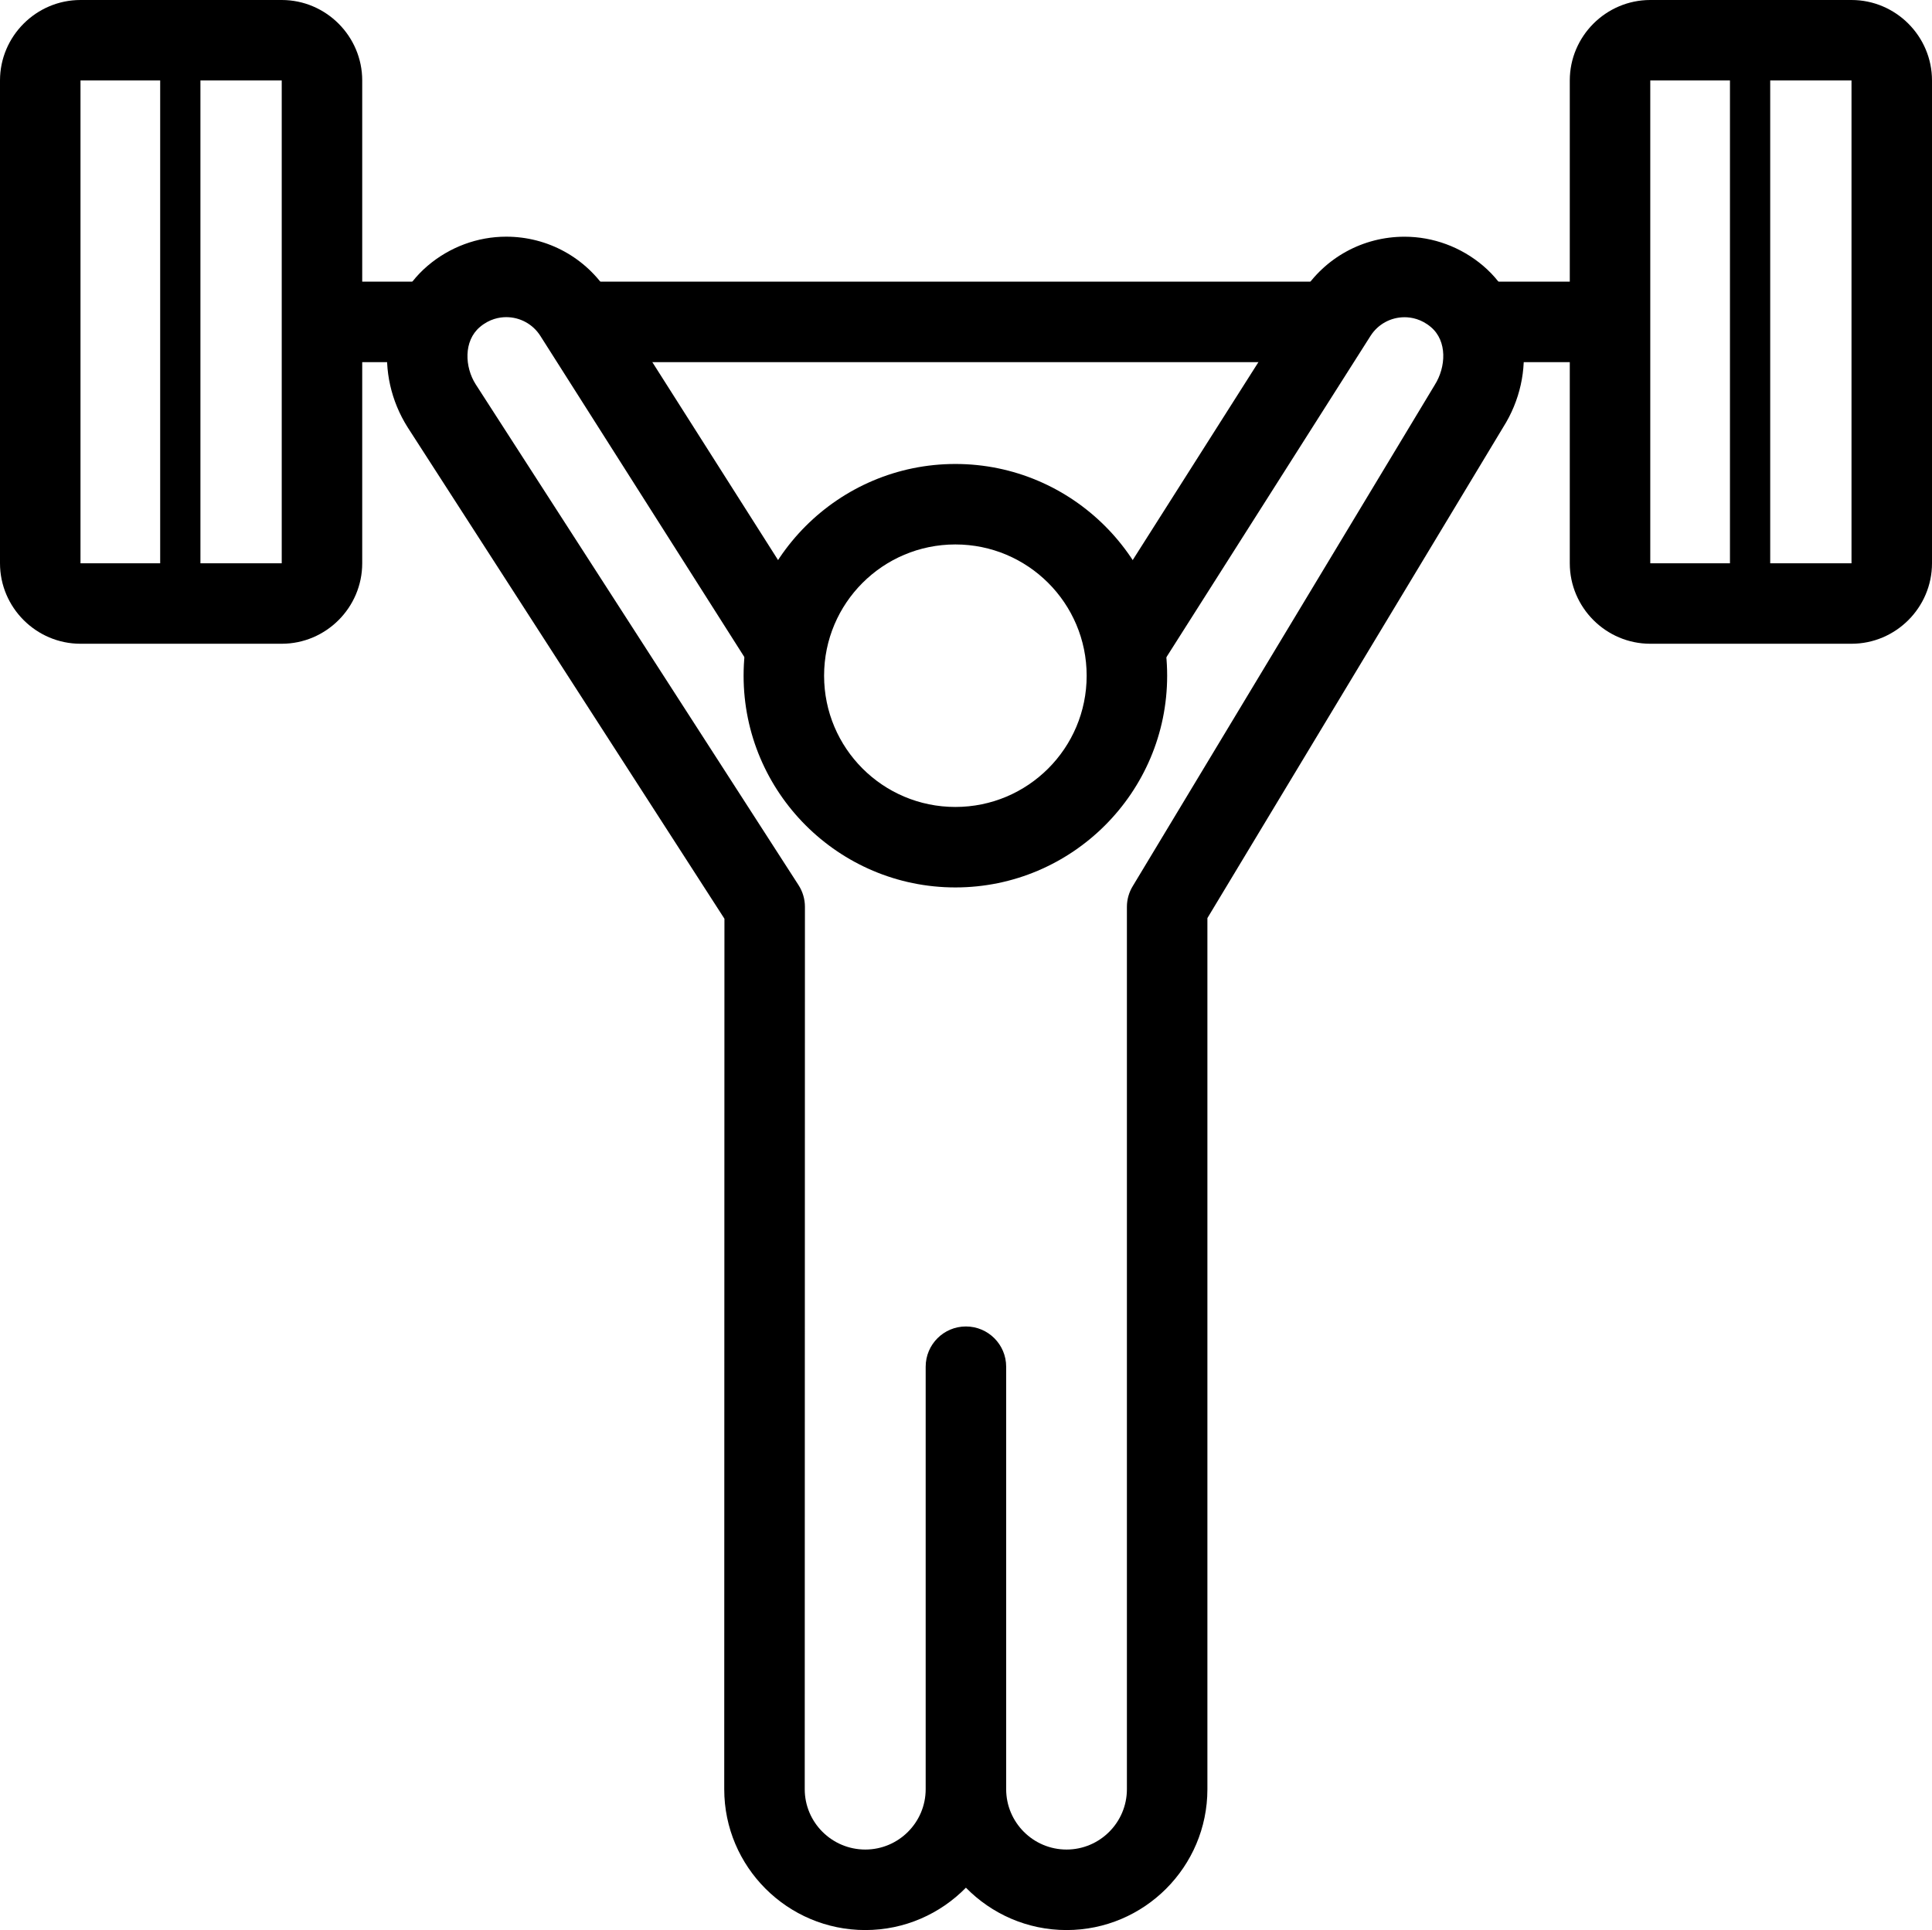 <?xml version="1.0" encoding="iso-8859-1"?>
<!-- Generator: Adobe Illustrator 18.0.0, SVG Export Plug-In . SVG Version: 6.00 Build 0)  -->
<!DOCTYPE svg PUBLIC "-//W3C//DTD SVG 1.1//EN" "http://www.w3.org/Graphics/SVG/1.1/DTD/svg11.dtd">
<svg version="1.1" xmlns="http://www.w3.org/2000/svg" xmlns:xlink="http://www.w3.org/1999/xlink" x="0px" y="0px"
	 viewBox="0 0 48.004 47.966" style="enable-background:new 0 0 48.004 47.966;" xml:space="preserve">
<g id="press">
	<g>
		<g>
			<g>
				<path d="M13.239,7c0.41,0.143,0.778,0.416,1.029,0.811L15.023,9h17.43l0.755-1.189C33.459,7.416,33.826,7.143,34.236,7H13.239z"
					/>
			</g>
			<g>
				<path d="M35.542,7c0.232,0.079,0.457,0.194,0.66,0.366c0.483,0.41,0.693,1.022,0.653,1.634h3.146V7H35.542z"/>
			</g>
			<g>
				<path d="M11.274,7.367c0.202-0.172,0.428-0.287,0.66-0.367h-3.93v2h2.619C10.582,8.389,10.792,7.777,11.274,7.367z"/>
			</g>
		</g>
		<g>
			<g>
				<path d="M7,2v11.999H2V2H7 M7,0H2C0.9,0,0,0.9,0,2v11.999c0,1.1,0.9,2,2,2h5c1.1,0,2-0.9,2-2V2C9,0.9,8.1,0,7,0L7,0z"/>
			</g>
		</g>
		<g>
			<rect x="3.98" y="0.991" width="1" height="13.999"/>
		</g>
		<g>
			<g>
				<path d="M46.004,2v11.999h-5V2H46.004 M46.004,0h-5c-1.1,0-2,0.9-2,2v11.999c0,1.1,0.9,2,2,2h5c1.1,0,2-0.9,2-2V2
					C48.004,0.9,47.104,0,46.004,0L46.004,0z"/>
			</g>
		</g>
		<g>
			<rect x="42.984" y="0.991" width="1" height="13.999"/>
		</g>
		<g>
			<g>
				<path d="M36.849,6.604c-0.548-0.465-1.24-0.721-1.951-0.721c-1.033,0-1.981,0.52-2.535,1.392l-4.834,7.613
					C27.82,15.463,28,16.105,28,16.794c0,0.554-0.114,1.081-0.307,1.568l6.36-10.014c0.185-0.29,0.501-0.464,0.846-0.464
					c0.167,0,0.417,0.043,0.656,0.246c0.409,0.347,0.375,0.993,0.093,1.438l-7.503,12.455C28.05,22.178,28,22.357,28,22.538
					l0,21.928c0,0.827-0.673,1.5-1.5,1.5c-0.827,0-1.5-0.673-1.5-1.5l0-10.5c0-0.552-0.448-1-1-1c-0.552,0-1,0.448-1,1v10.5
					c0,0.827-0.673,1.5-1.5,1.5c-0.83,0-1.505-0.673-1.505-1.5L20,22.538c0-0.192-0.055-0.38-0.16-0.542L11.818,9.549
					c-0.27-0.425-0.305-1.073,0.105-1.421c0.238-0.203,0.488-0.246,0.655-0.246c0.345,0,0.662,0.174,0.847,0.464l6.36,10.015
					c-0.194-0.486-0.308-1.013-0.308-1.568c0-0.688,0.18-1.33,0.47-1.906l-4.835-7.613c-0.554-0.871-1.502-1.392-2.535-1.392
					c-0.711,0-1.404,0.257-1.951,0.723c-1.127,0.96-1.341,2.686-0.493,4.022L18,22.833l-0.005,21.634c0,1.93,1.572,3.5,3.505,3.5
					c0.978,0,1.864-0.404,2.5-1.053c0.636,0.649,1.522,1.053,2.5,1.053c1.93,0,3.5-1.57,3.5-3.5l0-21.65l7.348-12.197
					C38.193,9.288,37.978,7.563,36.849,6.604z"/>
			</g>
		</g>
		<g>
			<g>
				<path d="M23.738,13.531c1.801,0,3.262,1.46,3.262,3.262s-1.46,3.262-3.262,3.262c-1.802,0-3.262-1.46-3.262-3.262
					S21.936,13.531,23.738,13.531 M23.738,11.531c-2.901,0-5.262,2.361-5.262,5.262s2.361,5.262,5.262,5.262
					c2.901,0,5.262-2.361,5.262-5.262S26.639,11.531,23.738,11.531L23.738,11.531z"/>
			</g>
		</g>
	</g>
</g>
<g id="Layer_1">
</g>
</svg>
